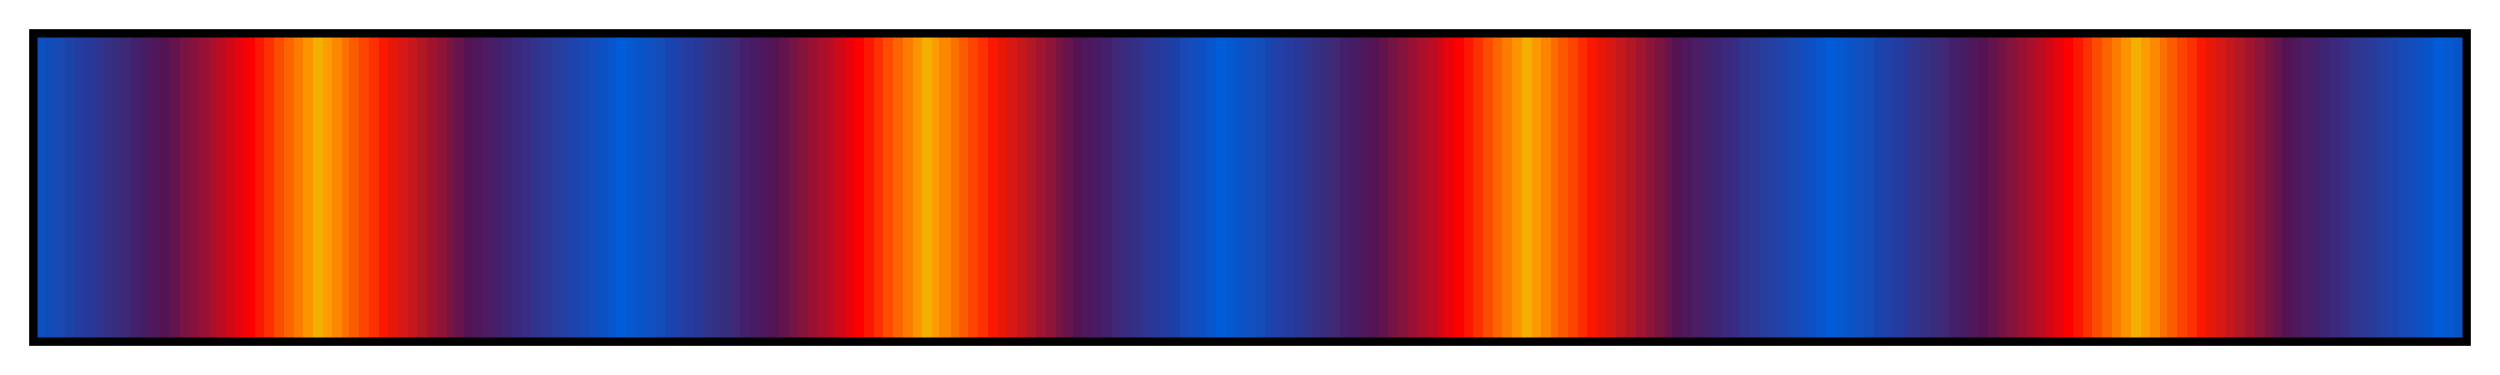<svg height="45" viewBox="0 0 300 45" width="300" xmlns="http://www.w3.org/2000/svg" xmlns:xlink="http://www.w3.org/1999/xlink"><linearGradient id="a" gradientUnits="objectBoundingBox" spreadMethod="pad" x1="0%" x2="100%" y1="0%" y2="0%"><stop offset="0" stop-color="#0c50c0"/><stop offset=".004" stop-color="#0c50c0"/><stop offset=".004" stop-color="#104cb8"/><stop offset=".008" stop-color="#104cb8"/><stop offset=".008" stop-color="#1848b0"/><stop offset=".012" stop-color="#1848b0"/><stop offset=".012" stop-color="#1c44a8"/><stop offset=".016" stop-color="#1c44a8"/><stop offset=".016" stop-color="#243ca0"/><stop offset=".02" stop-color="#243ca0"/><stop offset=".02" stop-color="#283898"/><stop offset=".024" stop-color="#283898"/><stop offset=".024" stop-color="#2c3490"/><stop offset=".028" stop-color="#2c3490"/><stop offset=".028" stop-color="#343084"/><stop offset=".031" stop-color="#343084"/><stop offset=".031" stop-color="#382c7c"/><stop offset=".035" stop-color="#382c7c"/><stop offset=".035" stop-color="#3c2874"/><stop offset=".039" stop-color="#3c2874"/><stop offset=".039" stop-color="#44206c"/><stop offset=".043" stop-color="#44206c"/><stop offset=".043" stop-color="#481c64"/><stop offset=".047" stop-color="#481c64"/><stop offset=".047" stop-color="#50185c"/><stop offset=".051" stop-color="#50185c"/><stop offset=".051" stop-color="#541454"/><stop offset=".055" stop-color="#541454"/><stop offset=".055" stop-color="#64144c"/><stop offset=".059" stop-color="#64144c"/><stop offset=".059" stop-color="#781444"/><stop offset=".063" stop-color="#781444"/><stop offset=".063" stop-color="#88103c"/><stop offset=".067" stop-color="#88103c"/><stop offset=".067" stop-color="#981034"/><stop offset=".071" stop-color="#981034"/><stop offset=".071" stop-color="#a8102c"/><stop offset=".074" stop-color="#a8102c"/><stop offset=".074" stop-color="#bc0c24"/><stop offset=".078" stop-color="#bc0c24"/><stop offset=".078" stop-color="#d00818"/><stop offset=".082" stop-color="#d00818"/><stop offset=".082" stop-color="#e8040c"/><stop offset=".086" stop-color="#e8040c"/><stop offset=".086" stop-color="#fc0000"/><stop offset=".09" stop-color="#fc0000"/><stop offset=".09" stop-color="#fc1800"/><stop offset=".094" stop-color="#fc1800"/><stop offset=".094" stop-color="#fc3000"/><stop offset=".098" stop-color="#fc3000"/><stop offset=".098" stop-color="#fc4c00"/><stop offset=".102" stop-color="#fc4c00"/><stop offset=".102" stop-color="#fc6400"/><stop offset=".106" stop-color="#fc6400"/><stop offset=".106" stop-color="#fc7c00"/><stop offset=".11" stop-color="#fc7c00"/><stop offset=".11" stop-color="#fc9400"/><stop offset=".114" stop-color="#fc9400"/><stop offset=".114" stop-color="#f4b000"/><stop offset=".118" stop-color="#f4b000"/><stop offset=".118" stop-color="#fc9c00"/><stop offset=".122" stop-color="#fc9c00"/><stop offset=".122" stop-color="#fc8800"/><stop offset=".126" stop-color="#fc8800"/><stop offset=".126" stop-color="#fc7000"/><stop offset=".129" stop-color="#fc7000"/><stop offset=".129" stop-color="#fc5c00"/><stop offset=".133" stop-color="#fc5c00"/><stop offset=".133" stop-color="#fc4400"/><stop offset=".137" stop-color="#fc4400"/><stop offset=".137" stop-color="#fc3000"/><stop offset=".141" stop-color="#fc3000"/><stop offset=".141" stop-color="#fc1800"/><stop offset=".145" stop-color="#fc1800"/><stop offset=".145" stop-color="#e81808"/><stop offset=".149" stop-color="#e81808"/><stop offset=".149" stop-color="#d81814"/><stop offset=".153" stop-color="#d81814"/><stop offset=".153" stop-color="#c4181c"/><stop offset=".157" stop-color="#c4181c"/><stop offset=".157" stop-color="#b01824"/><stop offset=".161" stop-color="#b01824"/><stop offset=".161" stop-color="#a01430"/><stop offset=".165" stop-color="#a01430"/><stop offset=".165" stop-color="#8c1438"/><stop offset=".169" stop-color="#8c1438"/><stop offset=".169" stop-color="#781440"/><stop offset=".172" stop-color="#781440"/><stop offset=".172" stop-color="#68144c"/><stop offset=".176" stop-color="#68144c"/><stop offset=".176" stop-color="#541454"/><stop offset=".18" stop-color="#541454"/><stop offset=".18" stop-color="#50185c"/><stop offset=".184" stop-color="#50185c"/><stop offset=".184" stop-color="#4c1c64"/><stop offset=".188" stop-color="#4c1c64"/><stop offset=".188" stop-color="#44206c"/><stop offset=".192" stop-color="#44206c"/><stop offset=".192" stop-color="#402474"/><stop offset=".196" stop-color="#402474"/><stop offset=".196" stop-color="#3c287c"/><stop offset=".2" stop-color="#3c287c"/><stop offset=".2" stop-color="#382c84"/><stop offset=".204" stop-color="#382c84"/><stop offset=".204" stop-color="#30348c"/><stop offset=".208" stop-color="#30348c"/><stop offset=".208" stop-color="#2c3894"/><stop offset=".212" stop-color="#2c3894"/><stop offset=".212" stop-color="#283c9c"/><stop offset=".216" stop-color="#283c9c"/><stop offset=".216" stop-color="#2440a4"/><stop offset=".22" stop-color="#2440a4"/><stop offset=".22" stop-color="#1c44ac"/><stop offset=".224" stop-color="#1c44ac"/><stop offset=".224" stop-color="#1848b4"/><stop offset=".228" stop-color="#1848b4"/><stop offset=".228" stop-color="#144cbc"/><stop offset=".231" stop-color="#144cbc"/><stop offset=".231" stop-color="#0c50c4"/><stop offset=".235" stop-color="#0c50c4"/><stop offset=".235" stop-color="#0854cc"/><stop offset=".239" stop-color="#0854cc"/><stop offset=".239" stop-color="#005cd8"/><stop offset=".243" stop-color="#005cd8"/><stop offset=".243" stop-color="#0458d0"/><stop offset=".247" stop-color="#0458d0"/><stop offset=".247" stop-color="#0854c8"/><stop offset=".251" stop-color="#0854c8"/><stop offset=".251" stop-color="#1050c0"/><stop offset=".255" stop-color="#1050c0"/><stop offset=".255" stop-color="#144cb8"/><stop offset=".259" stop-color="#144cb8"/><stop offset=".259" stop-color="#1844b0"/><stop offset=".263" stop-color="#1844b0"/><stop offset=".263" stop-color="#2040a8"/><stop offset=".267" stop-color="#2040a8"/><stop offset=".267" stop-color="#243ca0"/><stop offset=".271" stop-color="#243ca0"/><stop offset=".271" stop-color="#283898"/><stop offset=".275" stop-color="#283898"/><stop offset=".275" stop-color="#30348c"/><stop offset=".278" stop-color="#30348c"/><stop offset=".278" stop-color="#343084"/><stop offset=".282" stop-color="#343084"/><stop offset=".282" stop-color="#382c7c"/><stop offset=".286" stop-color="#382c7c"/><stop offset=".286" stop-color="#402874"/><stop offset=".29" stop-color="#402874"/><stop offset=".29" stop-color="#44206c"/><stop offset=".294" stop-color="#44206c"/><stop offset=".294" stop-color="#481c64"/><stop offset=".298" stop-color="#481c64"/><stop offset=".298" stop-color="#50185c"/><stop offset=".302" stop-color="#50185c"/><stop offset=".302" stop-color="#541454"/><stop offset=".306" stop-color="#541454"/><stop offset=".306" stop-color="#64144c"/><stop offset=".31" stop-color="#64144c"/><stop offset=".31" stop-color="#741444"/><stop offset=".314" stop-color="#741444"/><stop offset=".314" stop-color="#84143c"/><stop offset=".318" stop-color="#84143c"/><stop offset=".318" stop-color="#981034"/><stop offset=".322" stop-color="#981034"/><stop offset=".322" stop-color="#a8102c"/><stop offset=".326" stop-color="#a8102c"/><stop offset=".326" stop-color="#bc0c24"/><stop offset=".329" stop-color="#bc0c24"/><stop offset=".329" stop-color="#d00818"/><stop offset=".333" stop-color="#d00818"/><stop offset=".333" stop-color="#e8040c"/><stop offset=".337" stop-color="#e8040c"/><stop offset=".337" stop-color="#fc0000"/><stop offset=".341" stop-color="#fc0000"/><stop offset=".341" stop-color="#fc1800"/><stop offset=".345" stop-color="#fc1800"/><stop offset=".345" stop-color="#fc3000"/><stop offset=".349" stop-color="#fc3000"/><stop offset=".349" stop-color="#fc4c00"/><stop offset=".353" stop-color="#fc4c00"/><stop offset=".353" stop-color="#fc6400"/><stop offset=".357" stop-color="#fc6400"/><stop offset=".357" stop-color="#fc7c00"/><stop offset=".361" stop-color="#fc7c00"/><stop offset=".361" stop-color="#fc9400"/><stop offset=".365" stop-color="#fc9400"/><stop offset=".365" stop-color="#f4b000"/><stop offset=".369" stop-color="#f4b000"/><stop offset=".369" stop-color="#fc9c00"/><stop offset=".372" stop-color="#fc9c00"/><stop offset=".372" stop-color="#fc8800"/><stop offset=".377" stop-color="#fc8800"/><stop offset=".377" stop-color="#fc7000"/><stop offset=".38" stop-color="#fc7000"/><stop offset=".38" stop-color="#fc5c00"/><stop offset=".384" stop-color="#fc5c00"/><stop offset=".384" stop-color="#fc4400"/><stop offset=".388" stop-color="#fc4400"/><stop offset=".388" stop-color="#fc3000"/><stop offset=".392" stop-color="#fc3000"/><stop offset=".392" stop-color="#fc1800"/><stop offset=".396" stop-color="#fc1800"/><stop offset=".396" stop-color="#e81808"/><stop offset=".4" stop-color="#e81808"/><stop offset=".4" stop-color="#d81814"/><stop offset=".404" stop-color="#d81814"/><stop offset=".404" stop-color="#c4181c"/><stop offset=".408" stop-color="#c4181c"/><stop offset=".408" stop-color="#b01824"/><stop offset=".412" stop-color="#b01824"/><stop offset=".412" stop-color="#a01430"/><stop offset=".416" stop-color="#a01430"/><stop offset=".416" stop-color="#8c1438"/><stop offset=".42" stop-color="#8c1438"/><stop offset=".42" stop-color="#781440"/><stop offset=".423" stop-color="#781440"/><stop offset=".423" stop-color="#68144c"/><stop offset=".427" stop-color="#68144c"/><stop offset=".427" stop-color="#541454"/><stop offset=".431" stop-color="#541454"/><stop offset=".431" stop-color="#50185c"/><stop offset=".435" stop-color="#50185c"/><stop offset=".435" stop-color="#481c64"/><stop offset=".439" stop-color="#481c64"/><stop offset=".439" stop-color="#44206c"/><stop offset=".443" stop-color="#44206c"/><stop offset=".443" stop-color="#402878"/><stop offset=".447" stop-color="#402878"/><stop offset=".447" stop-color="#382c80"/><stop offset=".451" stop-color="#382c80"/><stop offset=".451" stop-color="#343088"/><stop offset=".455" stop-color="#343088"/><stop offset=".455" stop-color="#303490"/><stop offset=".459" stop-color="#303490"/><stop offset=".459" stop-color="#283898"/><stop offset=".463" stop-color="#283898"/><stop offset=".463" stop-color="#243ca0"/><stop offset=".467" stop-color="#243ca0"/><stop offset=".467" stop-color="#1c40a8"/><stop offset=".471" stop-color="#1c40a8"/><stop offset=".471" stop-color="#1848b4"/><stop offset=".474" stop-color="#1848b4"/><stop offset=".474" stop-color="#144cbc"/><stop offset=".478" stop-color="#144cbc"/><stop offset=".478" stop-color="#0c50c4"/><stop offset=".482" stop-color="#0c50c4"/><stop offset=".482" stop-color="#0854cc"/><stop offset=".486" stop-color="#0854cc"/><stop offset=".486" stop-color="#005cd8"/><stop offset=".49" stop-color="#005cd8"/><stop offset=".49" stop-color="#0458d0"/><stop offset=".494" stop-color="#0458d0"/><stop offset=".494" stop-color="#0854c8"/><stop offset=".498" stop-color="#0854c8"/><stop offset=".498" stop-color="#1050c0"/><stop offset=".502" stop-color="#1050c0"/><stop offset=".502" stop-color="#144cb8"/><stop offset=".506" stop-color="#144cb8"/><stop offset=".506" stop-color="#1844b0"/><stop offset=".51" stop-color="#1844b0"/><stop offset=".51" stop-color="#2040a8"/><stop offset=".514" stop-color="#2040a8"/><stop offset=".514" stop-color="#243ca0"/><stop offset=".518" stop-color="#243ca0"/><stop offset=".518" stop-color="#283898"/><stop offset=".522" stop-color="#283898"/><stop offset=".522" stop-color="#30348c"/><stop offset=".525" stop-color="#30348c"/><stop offset=".525" stop-color="#343084"/><stop offset=".529" stop-color="#343084"/><stop offset=".529" stop-color="#382c7c"/><stop offset=".533" stop-color="#382c7c"/><stop offset=".533" stop-color="#402874"/><stop offset=".537" stop-color="#402874"/><stop offset=".537" stop-color="#44206c"/><stop offset=".541" stop-color="#44206c"/><stop offset=".541" stop-color="#481c64"/><stop offset=".545" stop-color="#481c64"/><stop offset=".545" stop-color="#50185c"/><stop offset=".549" stop-color="#50185c"/><stop offset=".549" stop-color="#541454"/><stop offset=".553" stop-color="#541454"/><stop offset=".553" stop-color="#64144c"/><stop offset=".557" stop-color="#64144c"/><stop offset=".557" stop-color="#741444"/><stop offset=".561" stop-color="#741444"/><stop offset=".561" stop-color="#84143c"/><stop offset=".565" stop-color="#84143c"/><stop offset=".565" stop-color="#981034"/><stop offset=".569" stop-color="#981034"/><stop offset=".569" stop-color="#a8102c"/><stop offset=".573" stop-color="#a8102c"/><stop offset=".573" stop-color="#bc0c24"/><stop offset=".577" stop-color="#bc0c24"/><stop offset=".577" stop-color="#d00818"/><stop offset=".58" stop-color="#d00818"/><stop offset=".58" stop-color="#e8040c"/><stop offset=".584" stop-color="#e8040c"/><stop offset=".584" stop-color="#fc0000"/><stop offset=".588" stop-color="#fc0000"/><stop offset=".588" stop-color="#fc1800"/><stop offset=".592" stop-color="#fc1800"/><stop offset=".592" stop-color="#fc3000"/><stop offset=".596" stop-color="#fc3000"/><stop offset=".596" stop-color="#fc4c00"/><stop offset=".6" stop-color="#fc4c00"/><stop offset=".6" stop-color="#fc6400"/><stop offset=".604" stop-color="#fc6400"/><stop offset=".604" stop-color="#fc7c00"/><stop offset=".608" stop-color="#fc7c00"/><stop offset=".608" stop-color="#fc9400"/><stop offset=".612" stop-color="#fc9400"/><stop offset=".612" stop-color="#f4b000"/><stop offset=".616" stop-color="#f4b000"/><stop offset=".616" stop-color="#fc9800"/><stop offset=".62" stop-color="#fc9800"/><stop offset=".62" stop-color="#fc8400"/><stop offset=".624" stop-color="#fc8400"/><stop offset=".624" stop-color="#fc6c00"/><stop offset=".627" stop-color="#fc6c00"/><stop offset=".627" stop-color="#fc5800"/><stop offset=".631" stop-color="#fc5800"/><stop offset=".631" stop-color="#fc4400"/><stop offset=".635" stop-color="#fc4400"/><stop offset=".635" stop-color="#fc2c00"/><stop offset=".639" stop-color="#fc2c00"/><stop offset=".639" stop-color="#fc1800"/><stop offset=".643" stop-color="#fc1800"/><stop offset=".643" stop-color="#e81808"/><stop offset=".647" stop-color="#e81808"/><stop offset=".647" stop-color="#d81814"/><stop offset=".651" stop-color="#d81814"/><stop offset=".651" stop-color="#c4181c"/><stop offset=".655" stop-color="#c4181c"/><stop offset=".655" stop-color="#b01824"/><stop offset=".659" stop-color="#b01824"/><stop offset=".659" stop-color="#a01430"/><stop offset=".663" stop-color="#a01430"/><stop offset=".663" stop-color="#8c1438"/><stop offset=".667" stop-color="#8c1438"/><stop offset=".667" stop-color="#781440"/><stop offset=".671" stop-color="#781440"/><stop offset=".671" stop-color="#68144c"/><stop offset=".674" stop-color="#68144c"/><stop offset=".674" stop-color="#541454"/><stop offset=".678" stop-color="#541454"/><stop offset=".678" stop-color="#50185c"/><stop offset=".682" stop-color="#50185c"/><stop offset=".682" stop-color="#4c1c64"/><stop offset=".686" stop-color="#4c1c64"/><stop offset=".686" stop-color="#44206c"/><stop offset=".69" stop-color="#44206c"/><stop offset=".69" stop-color="#402474"/><stop offset=".694" stop-color="#402474"/><stop offset=".694" stop-color="#3c287c"/><stop offset=".698" stop-color="#3c287c"/><stop offset=".698" stop-color="#382c84"/><stop offset=".702" stop-color="#382c84"/><stop offset=".702" stop-color="#30348c"/><stop offset=".706" stop-color="#30348c"/><stop offset=".706" stop-color="#2c3894"/><stop offset=".71" stop-color="#2c3894"/><stop offset=".71" stop-color="#283c9c"/><stop offset=".714" stop-color="#283c9c"/><stop offset=".714" stop-color="#2440a4"/><stop offset=".718" stop-color="#2440a4"/><stop offset=".718" stop-color="#1c44ac"/><stop offset=".722" stop-color="#1c44ac"/><stop offset=".722" stop-color="#1848b4"/><stop offset=".726" stop-color="#1848b4"/><stop offset=".726" stop-color="#144cbc"/><stop offset=".729" stop-color="#144cbc"/><stop offset=".729" stop-color="#0c50c4"/><stop offset=".733" stop-color="#0c50c4"/><stop offset=".733" stop-color="#0854cc"/><stop offset=".737" stop-color="#0854cc"/><stop offset=".737" stop-color="#005cd8"/><stop offset=".741" stop-color="#005cd8"/><stop offset=".741" stop-color="#0458d0"/><stop offset=".745" stop-color="#0458d0"/><stop offset=".745" stop-color="#0854c8"/><stop offset=".749" stop-color="#0854c8"/><stop offset=".749" stop-color="#1050c0"/><stop offset=".753" stop-color="#1050c0"/><stop offset=".753" stop-color="#144cb8"/><stop offset=".757" stop-color="#144cb8"/><stop offset=".757" stop-color="#1844b0"/><stop offset=".761" stop-color="#1844b0"/><stop offset=".761" stop-color="#2040a8"/><stop offset=".765" stop-color="#2040a8"/><stop offset=".765" stop-color="#243ca0"/><stop offset=".769" stop-color="#243ca0"/><stop offset=".769" stop-color="#283898"/><stop offset=".772" stop-color="#283898"/><stop offset=".772" stop-color="#30348c"/><stop offset=".776" stop-color="#30348c"/><stop offset=".776" stop-color="#343084"/><stop offset=".78" stop-color="#343084"/><stop offset=".78" stop-color="#382c7c"/><stop offset=".784" stop-color="#382c7c"/><stop offset=".784" stop-color="#402874"/><stop offset=".788" stop-color="#402874"/><stop offset=".788" stop-color="#44206c"/><stop offset=".792" stop-color="#44206c"/><stop offset=".792" stop-color="#481c64"/><stop offset=".796" stop-color="#481c64"/><stop offset=".796" stop-color="#50185c"/><stop offset=".8" stop-color="#50185c"/><stop offset=".8" stop-color="#541454"/><stop offset=".804" stop-color="#541454"/><stop offset=".804" stop-color="#64144c"/><stop offset=".808" stop-color="#64144c"/><stop offset=".808" stop-color="#741444"/><stop offset=".812" stop-color="#741444"/><stop offset=".812" stop-color="#84143c"/><stop offset=".816" stop-color="#84143c"/><stop offset=".816" stop-color="#981034"/><stop offset=".82" stop-color="#981034"/><stop offset=".82" stop-color="#a8102c"/><stop offset=".824" stop-color="#a8102c"/><stop offset=".824" stop-color="#bc0c24"/><stop offset=".828" stop-color="#bc0c24"/><stop offset=".828" stop-color="#d00818"/><stop offset=".831" stop-color="#d00818"/><stop offset=".831" stop-color="#e8040c"/><stop offset=".835" stop-color="#e8040c"/><stop offset=".835" stop-color="#fc0000"/><stop offset=".839" stop-color="#fc0000"/><stop offset=".839" stop-color="#fc1800"/><stop offset=".843" stop-color="#fc1800"/><stop offset=".843" stop-color="#fc3000"/><stop offset=".847" stop-color="#fc3000"/><stop offset=".847" stop-color="#fc4c00"/><stop offset=".851" stop-color="#fc4c00"/><stop offset=".851" stop-color="#fc6400"/><stop offset=".855" stop-color="#fc6400"/><stop offset=".855" stop-color="#fc7c00"/><stop offset=".859" stop-color="#fc7c00"/><stop offset=".859" stop-color="#fc9400"/><stop offset=".863" stop-color="#fc9400"/><stop offset=".863" stop-color="#f4b000"/><stop offset=".867" stop-color="#f4b000"/><stop offset=".867" stop-color="#fc9c00"/><stop offset=".871" stop-color="#fc9c00"/><stop offset=".871" stop-color="#fc8800"/><stop offset=".875" stop-color="#fc8800"/><stop offset=".875" stop-color="#fc7000"/><stop offset=".878" stop-color="#fc7000"/><stop offset=".878" stop-color="#fc5c00"/><stop offset=".882" stop-color="#fc5c00"/><stop offset=".882" stop-color="#fc4400"/><stop offset=".886" stop-color="#fc4400"/><stop offset=".886" stop-color="#fc3000"/><stop offset=".89" stop-color="#fc3000"/><stop offset=".89" stop-color="#fc1800"/><stop offset=".894" stop-color="#fc1800"/><stop offset=".894" stop-color="#e81808"/><stop offset=".898" stop-color="#e81808"/><stop offset=".898" stop-color="#d81814"/><stop offset=".902" stop-color="#d81814"/><stop offset=".902" stop-color="#c4181c"/><stop offset=".906" stop-color="#c4181c"/><stop offset=".906" stop-color="#b01824"/><stop offset=".91" stop-color="#b01824"/><stop offset=".91" stop-color="#a01430"/><stop offset=".914" stop-color="#a01430"/><stop offset=".914" stop-color="#8c1438"/><stop offset=".918" stop-color="#8c1438"/><stop offset=".918" stop-color="#781440"/><stop offset=".922" stop-color="#781440"/><stop offset=".922" stop-color="#68144c"/><stop offset=".925" stop-color="#68144c"/><stop offset=".925" stop-color="#541454"/><stop offset=".929" stop-color="#541454"/><stop offset=".929" stop-color="#50185c"/><stop offset=".933" stop-color="#50185c"/><stop offset=".933" stop-color="#4c1c64"/><stop offset=".937" stop-color="#4c1c64"/><stop offset=".937" stop-color="#44206c"/><stop offset=".941" stop-color="#44206c"/><stop offset=".941" stop-color="#402474"/><stop offset=".945" stop-color="#402474"/><stop offset=".945" stop-color="#3c287c"/><stop offset=".949" stop-color="#3c287c"/><stop offset=".949" stop-color="#382c84"/><stop offset=".953" stop-color="#382c84"/><stop offset=".953" stop-color="#30348c"/><stop offset=".957" stop-color="#30348c"/><stop offset=".957" stop-color="#2c3894"/><stop offset=".961" stop-color="#2c3894"/><stop offset=".961" stop-color="#283c9c"/><stop offset=".965" stop-color="#283c9c"/><stop offset=".965" stop-color="#2440a4"/><stop offset=".969" stop-color="#2440a4"/><stop offset=".969" stop-color="#1c44ac"/><stop offset=".973" stop-color="#1c44ac"/><stop offset=".973" stop-color="#1848b4"/><stop offset=".977" stop-color="#1848b4"/><stop offset=".977" stop-color="#144cbc"/><stop offset=".98" stop-color="#144cbc"/><stop offset=".98" stop-color="#0c50c4"/><stop offset=".984" stop-color="#0c50c4"/><stop offset=".984" stop-color="#0854cc"/><stop offset=".988" stop-color="#0854cc"/><stop offset=".988" stop-color="#005cd8"/><stop offset=".992" stop-color="#005cd8"/><stop offset=".992" stop-color="#0458d0"/><stop offset=".996" stop-color="#0458d0"/><stop offset=".996" stop-color="#0854c8"/><stop offset="1" stop-color="#0854c8"/></linearGradient><path d="m4 4h292v37h-292z" fill="url(#a)" stroke="#000"/></svg>